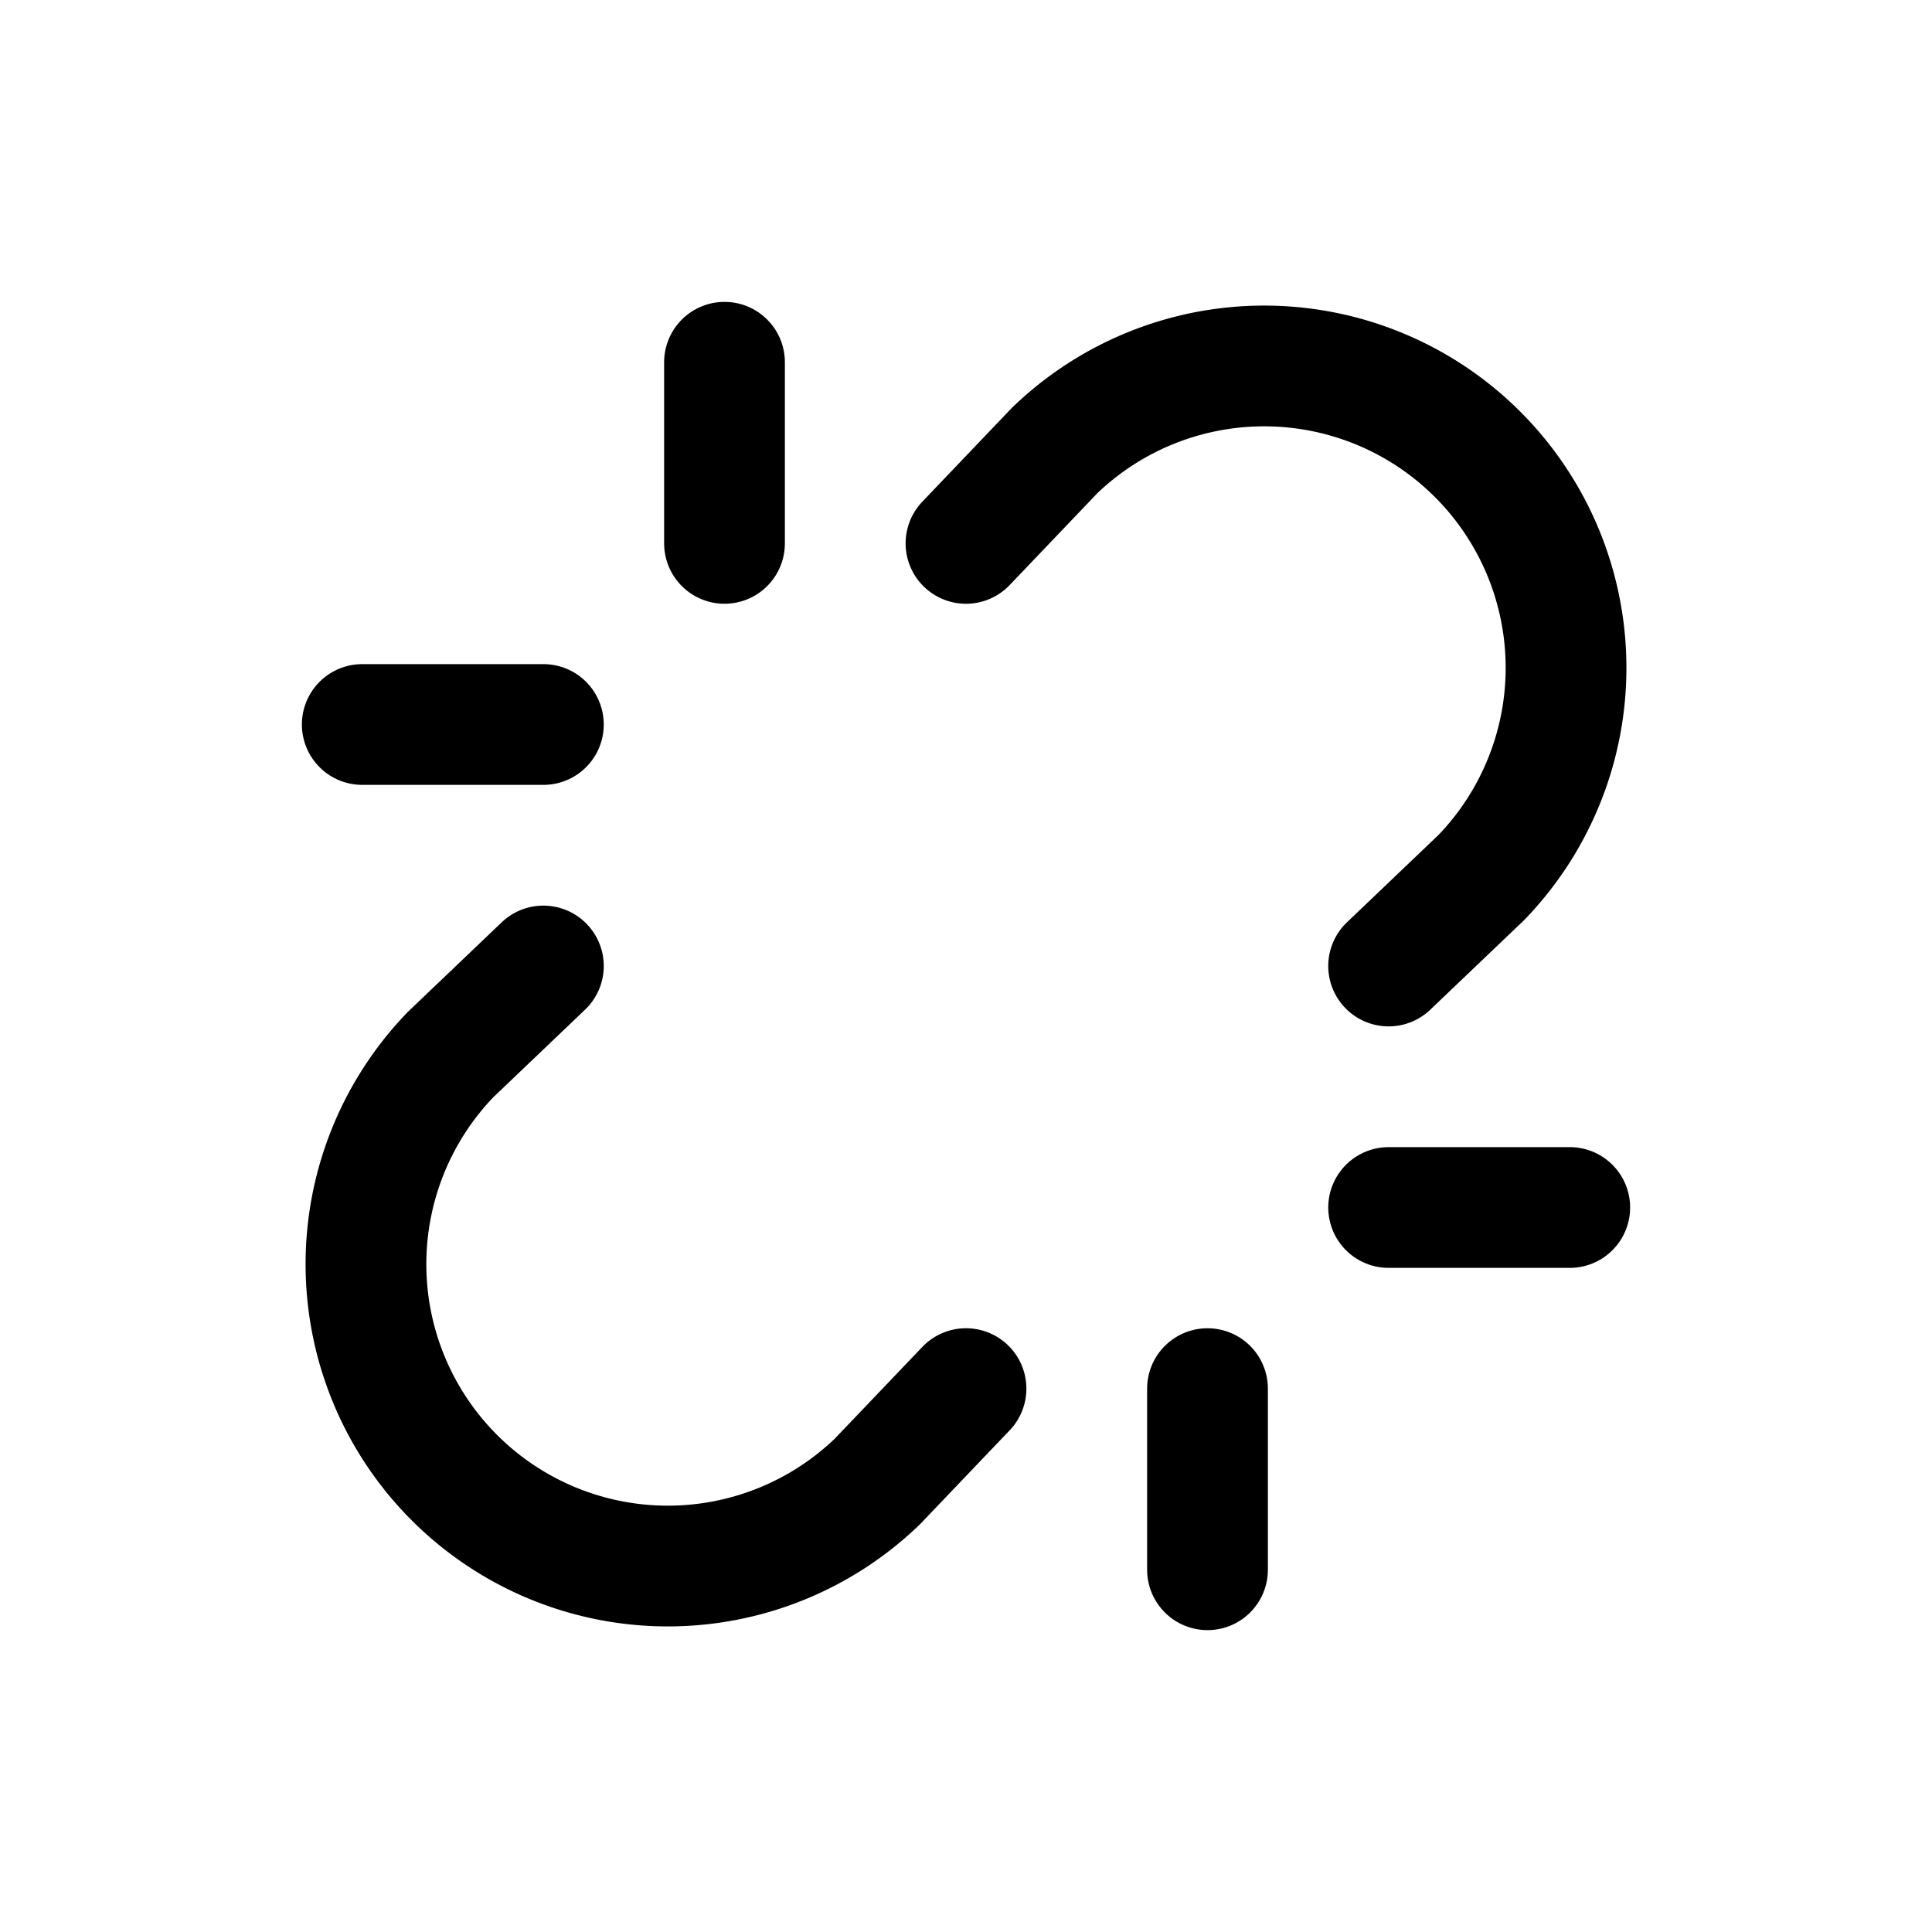 <svg xmlns="http://www.w3.org/2000/svg" viewBox="0 0 256 256"><rect width="256" height="256" fill="none"/><path d="M184,128l12.28-11.72a40,40,0,0,0-56.56-56.56L128,72" fill="none" stroke="#000" stroke-linecap="round" stroke-linejoin="round" stroke-width="16"/><path d="M72,128,59.72,139.72a40,40,0,0,0,56.56,56.56L128,184" fill="none" stroke="#000" stroke-linecap="round" stroke-linejoin="round" stroke-width="16"/><line x1="184" y1="160" x2="208" y2="160" fill="none" stroke="#000" stroke-linecap="round" stroke-linejoin="round" stroke-width="16"/><line x1="48" y1="96" x2="72" y2="96" fill="none" stroke="#000" stroke-linecap="round" stroke-linejoin="round" stroke-width="16"/><line x1="160" y1="184" x2="160" y2="208" fill="none" stroke="#000" stroke-linecap="round" stroke-linejoin="round" stroke-width="16"/><line x1="96" y1="48" x2="96" y2="72" fill="none" stroke="#000" stroke-linecap="round" stroke-linejoin="round" stroke-width="16"/></svg>
